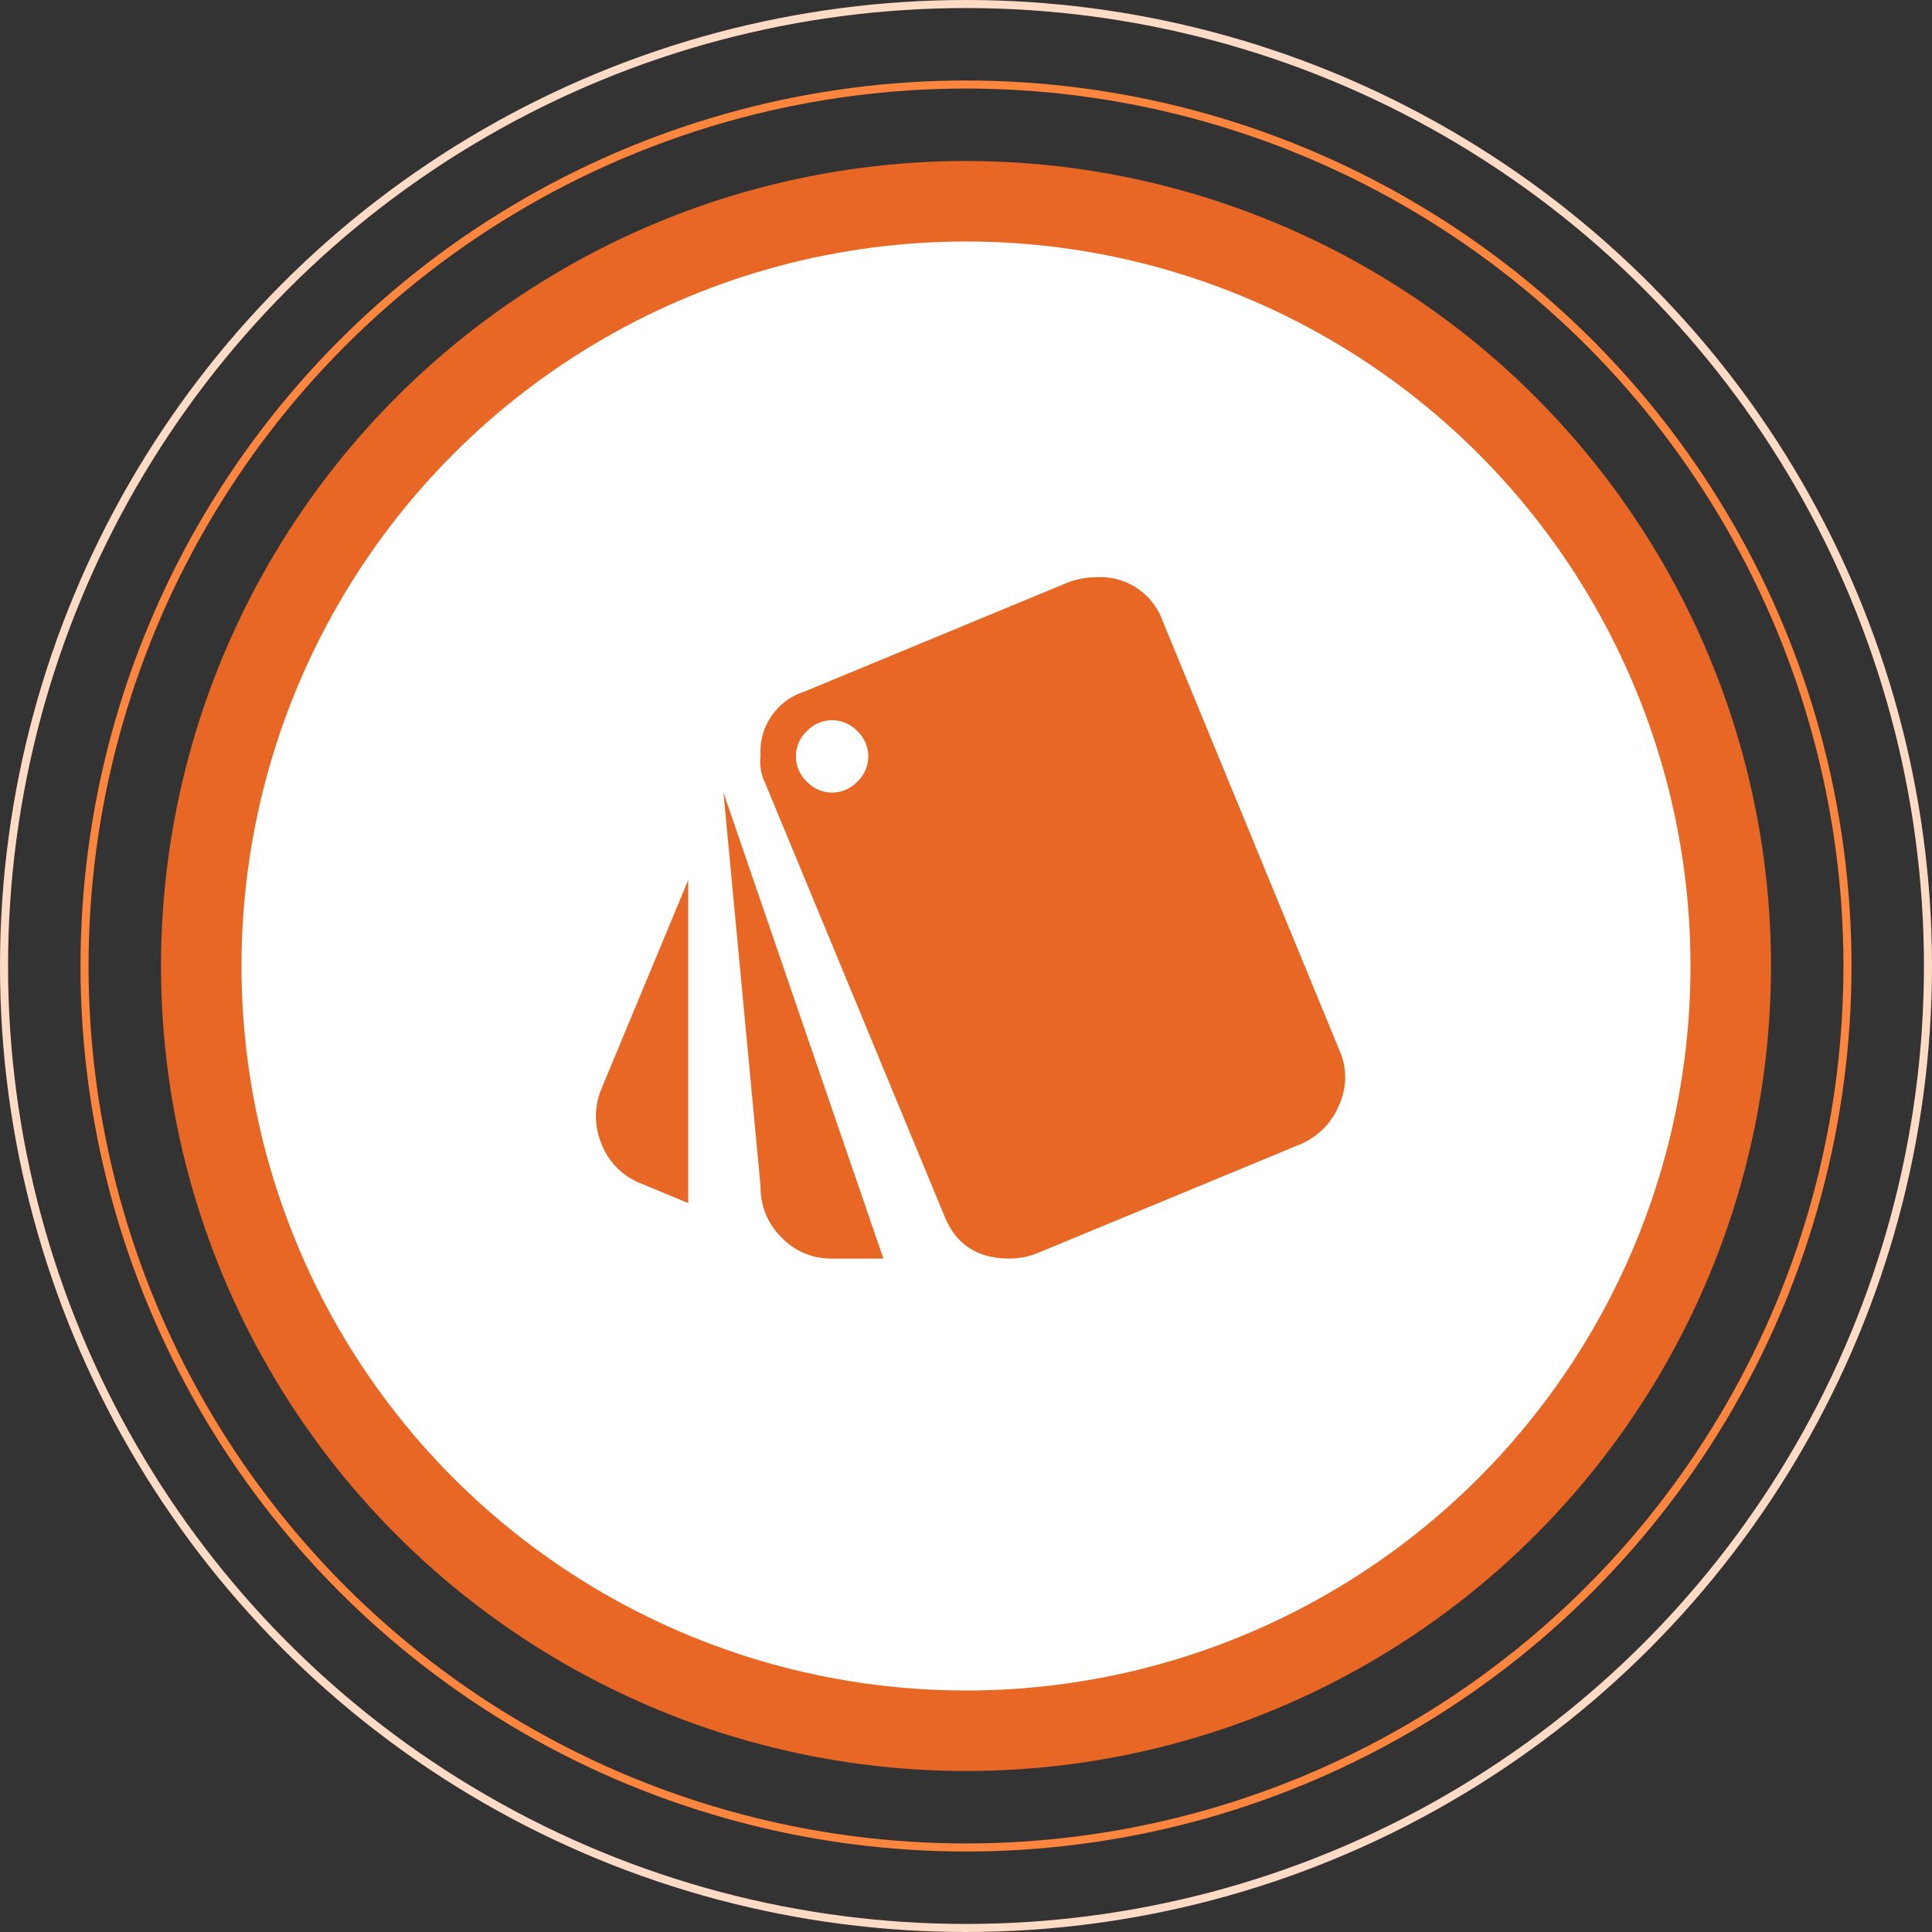 <svg xmlns="http://www.w3.org/2000/svg" viewBox="0 0 240 240">
  <rect x="0" y="0" width="240" height="240" fill="#333333" stroke="none"/>
  <defs>
    <style>
      .cls-1 {
        fill: #E86724;
      }

      .cls-2 {
        fill: #fff;
      }

      .cls-3, .cls-4, .cls-6 {
        fill: none;
      }

      .cls-3 {
        stroke: #fe853d;
      }

      .cls-4 {
        stroke: #ffdac4;
      }

      .cls-5 {
        stroke: none;
      }
    </style>
  </defs>
  <g id="glossary" transform="translate(-918 -494)">
    <circle id="Ellipse" class="cls-1" cx="100" cy="100" r="100" transform="translate(938 514)"/>
    <circle id="Ellipse-2" data-name="Ellipse" class="cls-2" cx="90" cy="90" r="90" transform="translate(948 524)"/>
    <g id="Outline" class="cls-3" transform="translate(928 504)">
      <circle class="cls-5" cx="110" cy="110" r="110"/>
      <circle class="cls-6" cx="110" cy="110" r="109.5"/>
    </g>
    <g id="Outline_big" data-name="Outline big" class="cls-4" transform="translate(918 494)">
      <circle class="cls-5" cx="120" cy="120" r="120"/>
      <circle class="cls-6" cx="120" cy="120" r="119.5"/>
    </g>
    <path id="Path_984" data-name="Path 984" class="cls-1" d="M5.434-6.061a8.609,8.609,0,0,1-4.7-4.807,8.89,8.89,0,0,1-.1-6.687L11.494-43.678V-3.553ZM92.371-22.57a8.249,8.249,0,0,1,0,6.792,8.981,8.981,0,0,1-4.807,4.911L54.754,2.717a9.465,9.465,0,0,1-3.344.627q-6.061,0-8.15-5.434L21.107-55.59a6.241,6.241,0,0,1-.627-3.553,7.831,7.831,0,0,1,5.434-7.941L58.725-80.668a10.034,10.034,0,0,1,3.553-.627,8.2,8.2,0,0,1,8.15,5.434ZM26.228-55.9a4.306,4.306,0,0,0,3.135,1.358A4.306,4.306,0,0,0,32.5-55.9a4.306,4.306,0,0,0,1.358-3.135A4.306,4.306,0,0,0,32.5-62.173a4.306,4.306,0,0,0-3.135-1.358,4.306,4.306,0,0,0-3.135,1.358,4.306,4.306,0,0,0-1.358,3.135A4.306,4.306,0,0,0,26.228-55.9ZM20.48-5.643l-4.609-48.9L35.736,3.344H29.258A8.432,8.432,0,0,1,23.093.731,8.672,8.672,0,0,1,20.48-5.643Z" transform="translate(992 647)"/>
  </g>
</svg>
